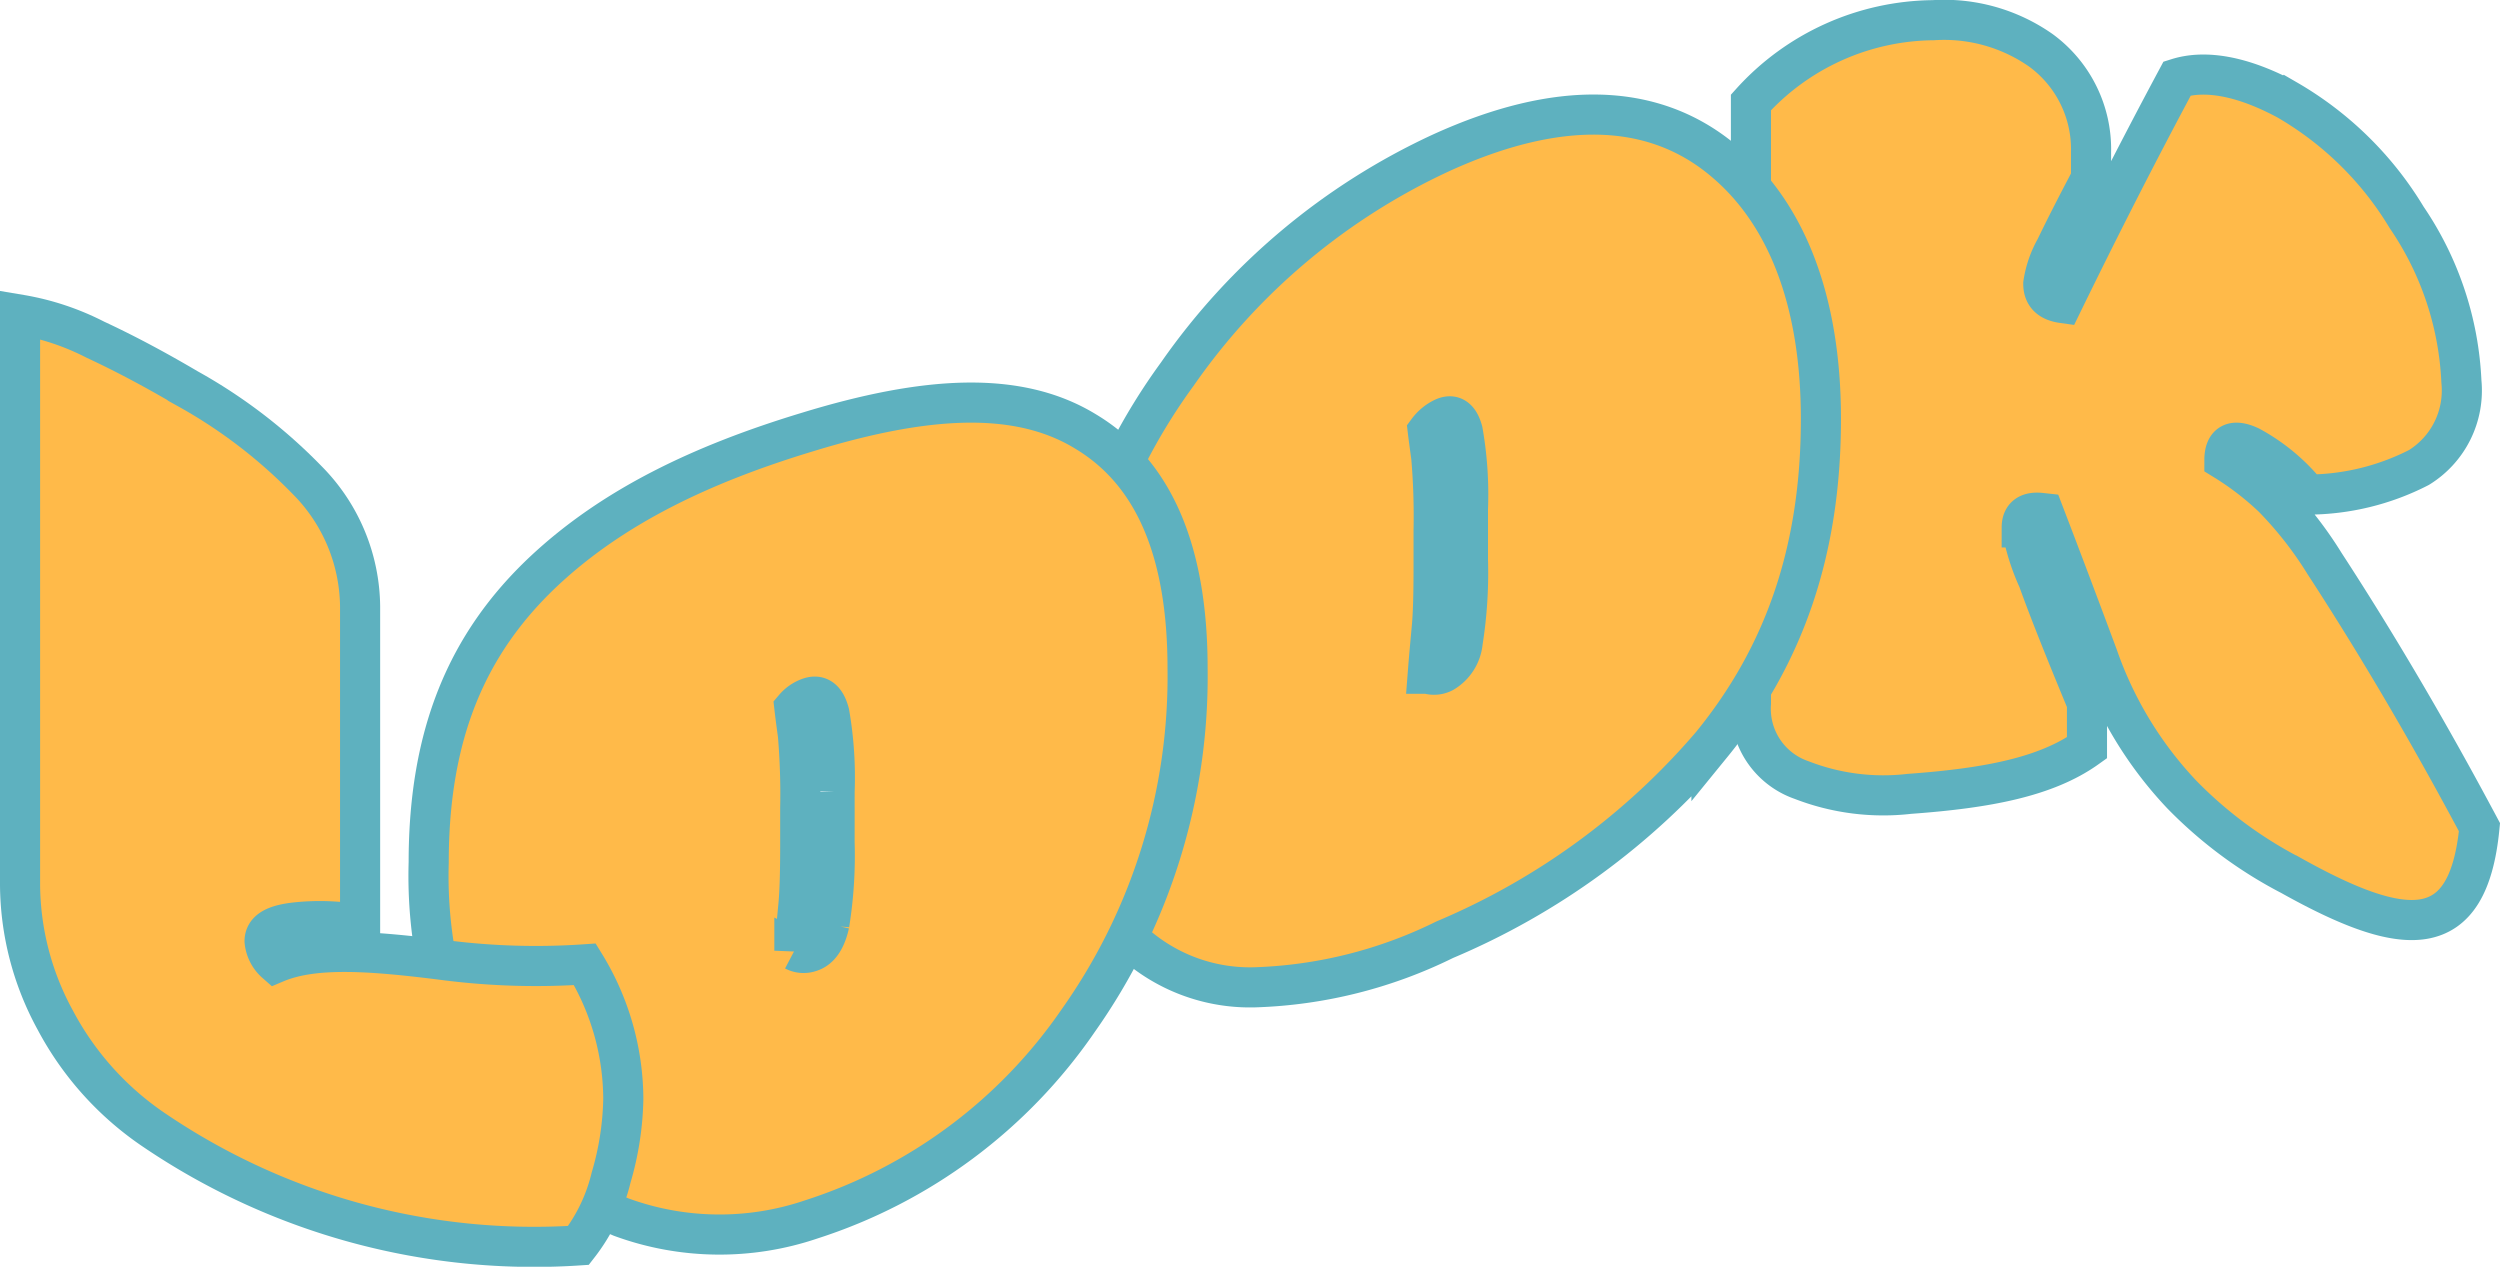 <svg xmlns="http://www.w3.org/2000/svg" width="124.647" height="63.157" viewBox="0 0 124.647 63.157">
  <g id="mouse" transform="translate(534.924 -1097.861)">
    <path id="Path_149" data-name="Path 149" d="M-412.475,1105.451v1.307c-.774,1.463-1.364,2.631-1.771,3.478a5.113,5.113,0,0,0-.61,1.769c0,.563.32.875.958.965q2.861-5.865,5.72-11.2c1.336-.422,3.16-.173,5.473,1.068a16.743,16.743,0,0,1,5.967,5.865,15.76,15.76,0,0,1,2.729,8.187,4.507,4.507,0,0,1-2.119,4.28,12.227,12.227,0,0,1-5.546,1.35,9.45,9.45,0,0,0-2.874-2.4c-.852-.4-1.278-.146-1.278.684a14.637,14.637,0,0,1,2.424,1.866,18.894,18.894,0,0,1,2.57,3.289c2.574,3.953,5.149,8.315,7.723,13.145-.562,5.821-3.7,5.591-9.407,2.4a21.265,21.265,0,0,1-5.43-4.025,19.163,19.163,0,0,1-4.181-6.873q-1.35-3.636-2.7-7.156l-.145-.016c-.639-.069-.958.181-.959.722a10.862,10.862,0,0,0,.814,2.6c.542,1.51,1.354,3.541,2.439,6.156v2.236c-2.033,1.453-4.984,2.014-8.856,2.294a11.255,11.255,0,0,1-5.372-.688,3.76,3.76,0,0,1-2.526-3.821v-29.965a12.391,12.391,0,0,1,9.088-4.1,8.4,8.4,0,0,1,5.372,1.506A6.105,6.105,0,0,1-412.475,1105.451Z" transform="translate(-18.192)" fill="#ffba49" stroke="#5eb1bf" stroke-width="2"/>
    <path id="Path_150" data-name="Path 150" d="M-451.943,1145.708a22.971,22.971,0,0,1-9.48,2.373,8.7,8.7,0,0,1-6.954-3.181c-1.762-2.105-2.642-5.374-2.643-9.767a29.859,29.859,0,0,1,5.749-17.629,32.783,32.783,0,0,1,13.153-11.031c5.826-2.654,10.439-2.486,13.835.191s5.1,7.209,5.1,13.076c0,6.563-1.819,11.786-5.458,16.25A35.767,35.767,0,0,1-451.943,1145.708Zm1.161-21.483a18.211,18.211,0,0,0-.261-3.876c-.174-.648-.494-.87-.958-.66a2.092,2.092,0,0,0-.784.647c.039.331.1.769.174,1.314a34.687,34.687,0,0,1,.116,3.664v1.888q0,1.976-.087,2.914t-.145,1.605q-.03.362-.058.724a1.006,1.006,0,0,0,.784-.067,1.98,1.98,0,0,0,.958-1.518,22.078,22.078,0,0,0,.261-4.108Z" transform="translate(-10.952 -0.993)" fill="#ffba49" stroke="#5eb1bf" stroke-width="2"/>
    <path id="Path_151" data-name="Path 151" d="M-490.178,1162.679a14.234,14.234,0,0,1-9.481-.115,13.936,13.936,0,0,1-6.954-6.391,22.577,22.577,0,0,1-2.642-11.294c0-6.4,1.916-10.923,5.749-14.524,3.407-3.189,7.792-5.315,13.153-6.937,5.826-1.782,10.438-2.1,13.835-.032,3.4,2.033,5.1,5.934,5.1,11.824a29.7,29.7,0,0,1-5.459,17.568A25.652,25.652,0,0,1-490.178,1162.679Zm1.161-21.328a18.735,18.735,0,0,0-.261-3.908c-.174-.67-.494-.932-.959-.791a1.722,1.722,0,0,0-.784.523q.058.507.174,1.343a35.218,35.218,0,0,1,.116,3.683v1.887q0,1.977-.088,2.9c-.058.616-.107,1.145-.144,1.581q-.03.357-.059.714a.989.989,0,0,0,.784.058c.465-.141.785-.605.959-1.387a21.6,21.6,0,0,0,.261-4.077Z" transform="translate(-4.295 -4.021)" fill="#ffba49" stroke="#5eb1bf" stroke-width="2"/>
    <path id="Path_152" data-name="Path 152" d="M-527.188,1157.337a15.2,15.2,0,0,1-4.979-5.515,14.219,14.219,0,0,1-1.757-6.775v-28.4a12.874,12.874,0,0,1,3.76,1.25c1.481.688,3.014,1.507,4.6,2.442a25.683,25.683,0,0,1,5.952,4.555,9.054,9.054,0,0,1,2.642,6.288v15.883a11.176,11.176,0,0,0-3.194-.119c-1.045.112-1.568.395-1.568.94a1.648,1.648,0,0,0,.552,1.079c1.916-.81,4.761-.605,8.536-.12a35.716,35.716,0,0,0,6.881.193,12.925,12.925,0,0,1,1.916,6.71,14.751,14.751,0,0,1-.609,3.926,8.871,8.871,0,0,1-1.626,3.379A33.738,33.738,0,0,1-527.188,1157.337Z" transform="translate(0 -3.097)" fill="#ffba49" stroke="#5eb1bf" stroke-width="2"/>
  </g>
</svg>
